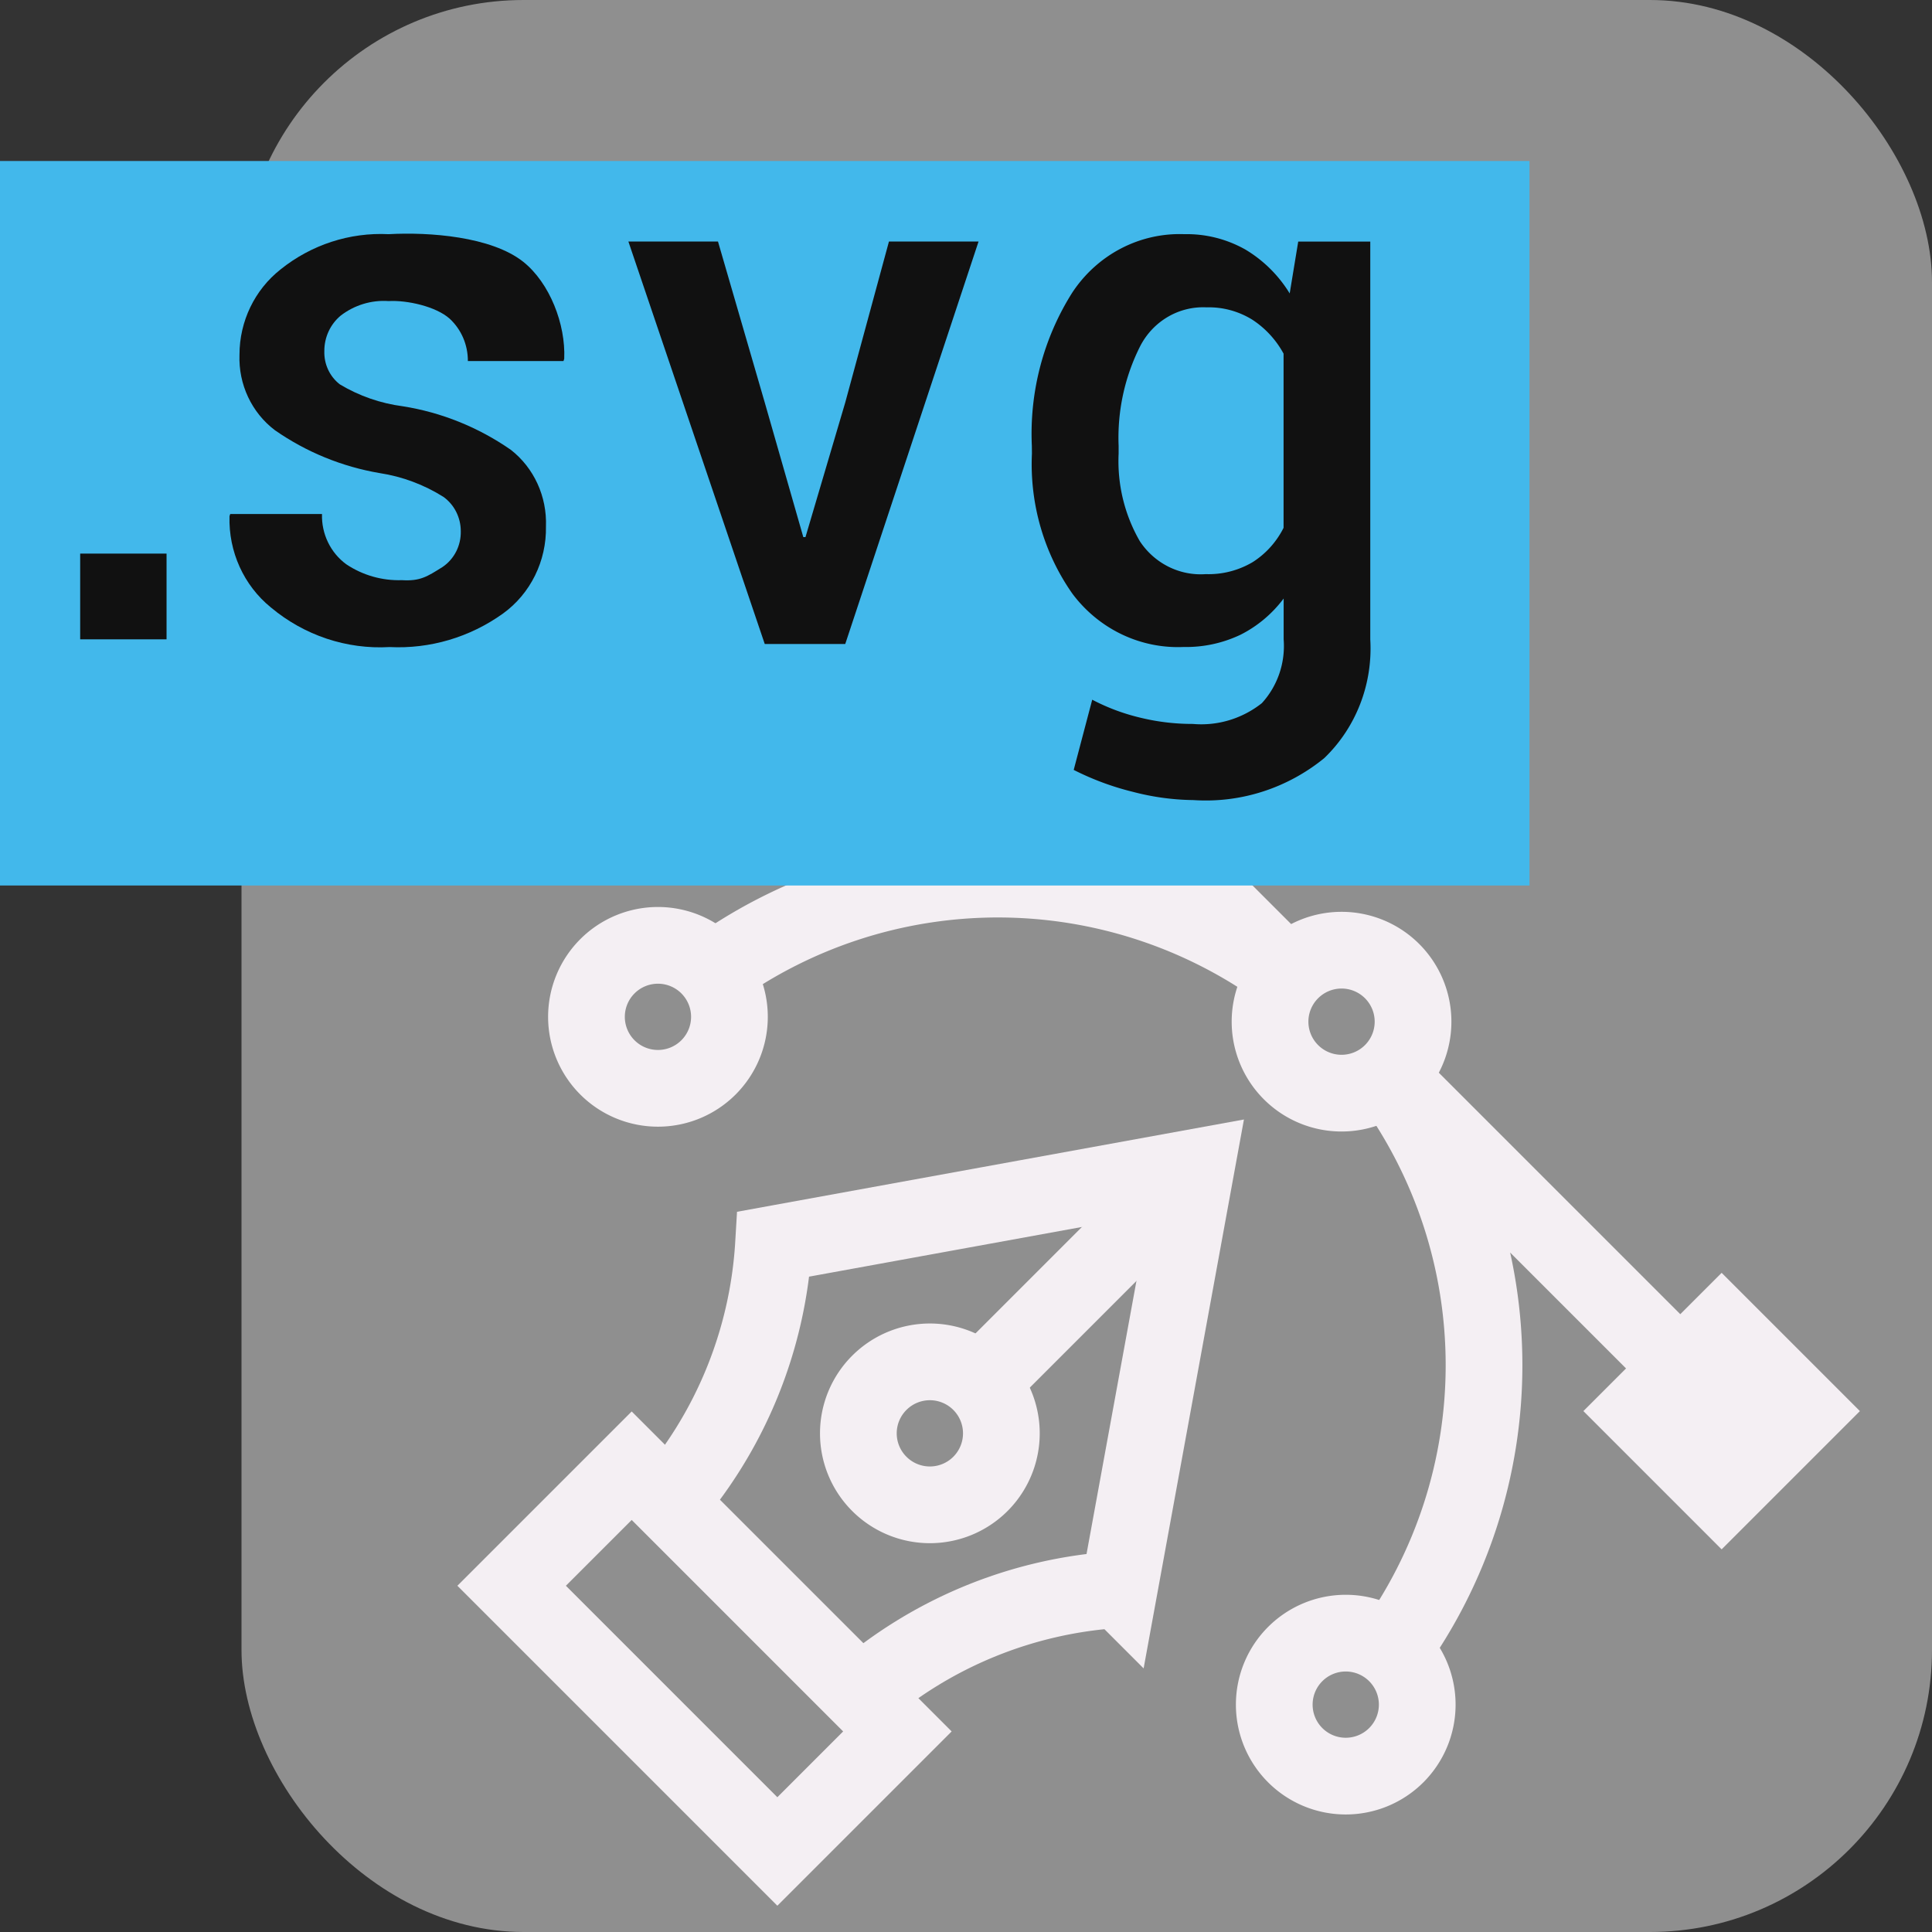 <?xml version="1.0" encoding="UTF-8" standalone="no"?>
<svg
   xmlns:dc="http://purl.org/dc/elements/1.1/"
   xmlns:cc="http://creativecommons.org/ns#"
   xmlns:rdf="http://www.w3.org/1999/02/22-rdf-syntax-ns#"
   xmlns:svg="http://www.w3.org/2000/svg"
   xmlns="http://www.w3.org/2000/svg"
   xmlns:sodipodi="http://sodipodi.sourceforge.net/DTD/sodipodi-0.dtd"
   xmlns:inkscape="http://www.inkscape.org/namespaces/inkscape"
   id="Слой_1"
   data-name="Слой 1"
   viewBox="0 0 24 24"
   version="1.1"
   sodipodi:docname="file_svg.svg"
   inkscape:version="1.0.1 (3bc2e813f5, 2020-09-07)">
  <rect x="0" y="0" width="24" height="24" fill="#333333" stroke="none"/>
  <sodipodi:namedview
     pagecolor="#111111"
     bordercolor="#666666"
     borderopacity="1"
     objecttolerance="10"
     gridtolerance="10"
     guidetolerance="10"
     inkscape:pageopacity="0"
     inkscape:pageshadow="2"
     inkscape:window-width="2216"
     inkscape:window-height="1288"
     id="namedview30"
     showgrid="true"
     inkscape:zoom="79.087172"
     inkscape:cx="11.977576"
     inkscape:cy="6.70692"
     inkscape:window-x="0"
     inkscape:window-y="37"
     inkscape:window-maximized="0"
     inkscape:document-rotation="0"
     inkscape:current-layer="Слой_1">
    <inkscape:grid
       type="xygrid"
       id="grid_kicad"
       spacingx="0.5"
       spacingy="0.5"
       color="#9999ff"
       opacity="0.13"
       empspacing="2" />
  </sodipodi:namedview>
  <defs
     id="defs27305">
    <style
       id="style27303">.cls-1{fill:#8f8f8f;}.cls-2{fill:#42B8EB;}.cls-3{fill:#111111;}</style>
  </defs>
  <title
     id="title27307">svg_file</title>
  <rect
     class="cls-1"
     x="3"
     y="0"
     width="21"
     height="24"
     rx="3.504"
     id="rect27309"
     style="stroke-width:1" />
  <g
     id="g875"
     transform="translate(-1.642,-0.002)">
    <path
       class="cls-2"
       d="m 9.918,18.701 a 5.404,5.404 0 0 0 1.333,-3.244 l 5.251,-0.956 -0.959,5.247 a 5.404,5.404 0 0 0 -3.244,1.333"
       id="path157899"
       style="fill:none;stroke:#F4EFF3;stroke-width:0.953px;stroke-miterlimit:10" />
    <rect
       class="cls-2"
       x="19.586"
       y="6.166"
       width="4.668"
       height="2.109"
       transform="rotate(45.001)"
       id="rect157901"
       style="fill:none;stroke:#F4EFF3;stroke-width:0.953px;stroke-miterlimit:10" />
    <path
       class="cls-2"
       d="m 12.565,17.18 a 0.888,0.888 0 1 1 0,1.255 0.887,0.887 0 0 1 0,-1.255 z"
       id="path157903"
       style="fill:none;stroke:#F4EFF3;stroke-width:0.953px;stroke-miterlimit:10" />
    <path
       class="cls-2"
       d="m 17.679,12.066 a 0.888,0.888 0 1 1 0,1.255 0.887,0.887 0 0 1 0,-1.255 z"
       id="path157905"
       style="fill:none;stroke:#F4EFF3;stroke-width:0.953px;stroke-miterlimit:10" />
    <path
       class="cls-2"
       d="m 9.187,12.006 a 0.888,0.888 0 1 1 0,1.255 0.888,0.888 0 0 1 0,-1.255 z"
       id="path157907"
       style="fill:none;stroke:#F4EFF3;stroke-width:0.953px;stroke-miterlimit:10" />
    <path
       class="cls-2"
       d="m 17.731,20.55 a 0.888,0.888 0 1 1 0,1.255 0.888,0.888 0 0 1 0,-1.255 z"
       id="path157909"
       style="fill:none;stroke:#F4EFF3;stroke-width:0.953px;stroke-miterlimit:10" />
    <path
       class="cls-2"
       d="m 18.927,20.507 a 6.042,6.042 0 0 0 -0.004,-7.098 l 4.771,4.771"
       id="path157911"
       style="fill:none;stroke:#F4EFF3;stroke-width:0.953px;stroke-miterlimit:10" />
    <path
       class="cls-2"
       d="m 10.45,12.104 a 6.042,6.042 0 0 1 7.187,0.007 l -4.788,-4.788"
       id="path157913"
       style="fill:none;stroke:#F4EFF3;stroke-width:0.953px;stroke-miterlimit:10" />
    <line
       class="cls-2"
       x1="16.5"
       y1="14.5"
       x2="13.851"
       y2="17.149"
       id="line157915"
       style="fill:none;stroke:#F4EFF3;stroke-width:0.953px;stroke-miterlimit:10" />
    <rect
       class="cls-2"
       x="14.438"
       y="-4.626"
       width="1.476"
       height="1.476"
       transform="rotate(45)"
       id="rect157917"
       style="fill:none;stroke:#F4EFF3;stroke-width:0.953px;stroke-miterlimit:10" />
    <rect
       class="cls-2"
       x="27.942"
       y="-4.627"
       width="1.476"
       height="1.476"
       transform="rotate(45.003)"
       id="rect157919"
       style="fill:none;stroke:#F4EFF3;stroke-width:0.953px;stroke-miterlimit:10" />
  </g>
  <rect
     class="cls-2"
     x="0"
     y="2"
     width="19"
     height="9"
     id="rect27311"
     style="stroke-width:1" />
  <path
     class="cls-3"
     d="M 2.069,7.942 H 0.996 V 6.877 H 2.069 Z"
     id="path27313"
     style="stroke-width:1" />
  <path
     class="cls-3"
     d="M 5.724,6.599 C 5.724,6.43 5.645,6.272 5.511,6.174 5.268,6.021 4.998,5.92 4.717,5.877 4.251,5.798 3.807,5.617 3.416,5.345 3.127,5.127 2.961,4.775 2.975,4.406 2.975,3.991 3.164,3.6 3.485,3.347 3.867,3.04 4.344,2.885 4.828,2.909 5.33,2.881 6.102,2.937 6.5,3.252 6.829,3.515 7.028,4.028 7.009,4.457 L 7,4.485 H 5.812 C 5.813,4.284 5.731,4.093 5.586,3.959 5.415,3.806 5.055,3.727 4.828,3.74 c -0.213,-0.015 -0.424,0.049 -0.595,0.18 -0.13,0.108 -0.205,0.27 -0.204,0.442 -0.005,0.162 0.067,0.316 0.193,0.413 0.24,0.144 0.506,0.236 0.782,0.272 0.481,0.076 0.939,0.261 1.342,0.541 0.288,0.225 0.45,0.581 0.436,0.952 0.008,0.429 -0.192,0.835 -0.534,1.082 -0.412,0.295 -0.907,0.441 -1.408,0.416 C 4.306,8.069 3.779,7.893 3.364,7.545 3.028,7.272 2.838,6.852 2.851,6.412 l 0.009,-0.027 H 4 C 3.992,6.632 4.106,6.867 4.302,7.01 4.507,7.147 4.749,7.215 4.993,7.207 5.219,7.221 5.305,7.164 5.498,7.043 5.643,6.945 5.728,6.777 5.724,6.599 Z"
     id="path27315"
     style="stroke-width:1"
     sodipodi:nodetypes="ccccccccccccccccccccccccccccc" />
  <path
     class="cls-3"
     d="m 9.5,5 0.479,1.672 h 0.027 L 10.5,5 11.043,3 h 1.113 L 10.5,8 h -1 L 7.806,3 h 1.113 z"
     id="path27317"
     style="stroke-width:1"
     sodipodi:nodetypes="ccccccccccc" />
  <path
     class="cls-3"
     d="m 12.818,5.539 a 3.131,3.217 0 0 1 0.502,-1.904 1.61,1.654 0 0 1 1.392,-0.726 1.511,1.553 0 0 1 0.757,0.19 1.598,1.641 0 0 1 0.552,0.546 l 0.106,-0.644 h 0.895 v 4.942 a 1.816,1.865 0 0 1 -0.572,1.475 2.366,2.431 0 0 1 -1.623,0.521 3.177,3.264 0 0 1 -0.756,-0.103 3.499,3.594 0 0 1 -0.733,-0.272 l 0.23,-0.872 a 2.588,2.658 0 0 0 0.588,0.221 2.803,2.88 0 0 0 0.662,0.08 1.233,1.267 0 0 0 0.857,-0.258 1.008,1.036 0 0 0 0.271,-0.793 v -0.507 a 1.521,1.563 0 0 1 -0.534,0.449 1.605,1.649 0 0 1 -0.708,0.153 1.652,1.697 0 0 1 -1.383,-0.663 2.677,2.75 0 0 1 -0.502,-1.739 z m 1.078,0.096 a 1.895,1.946 0 0 0 0.264,1.089 0.913,0.938 0 0 0 0.818,0.408 1.098,1.128 0 0 0 0.583,-0.149 1.061,1.09 0 0 0 0.384,-0.426 V 4.393 a 1.151,1.182 0 0 0 -0.389,-0.422 1.046,1.074 0 0 0 -0.569,-0.153 0.884,0.908 0 0 0 -0.822,0.48 2.402,2.467 0 0 0 -0.269,1.242 z"
     id="path27319"
     style="stroke-width:1" />
</svg>
